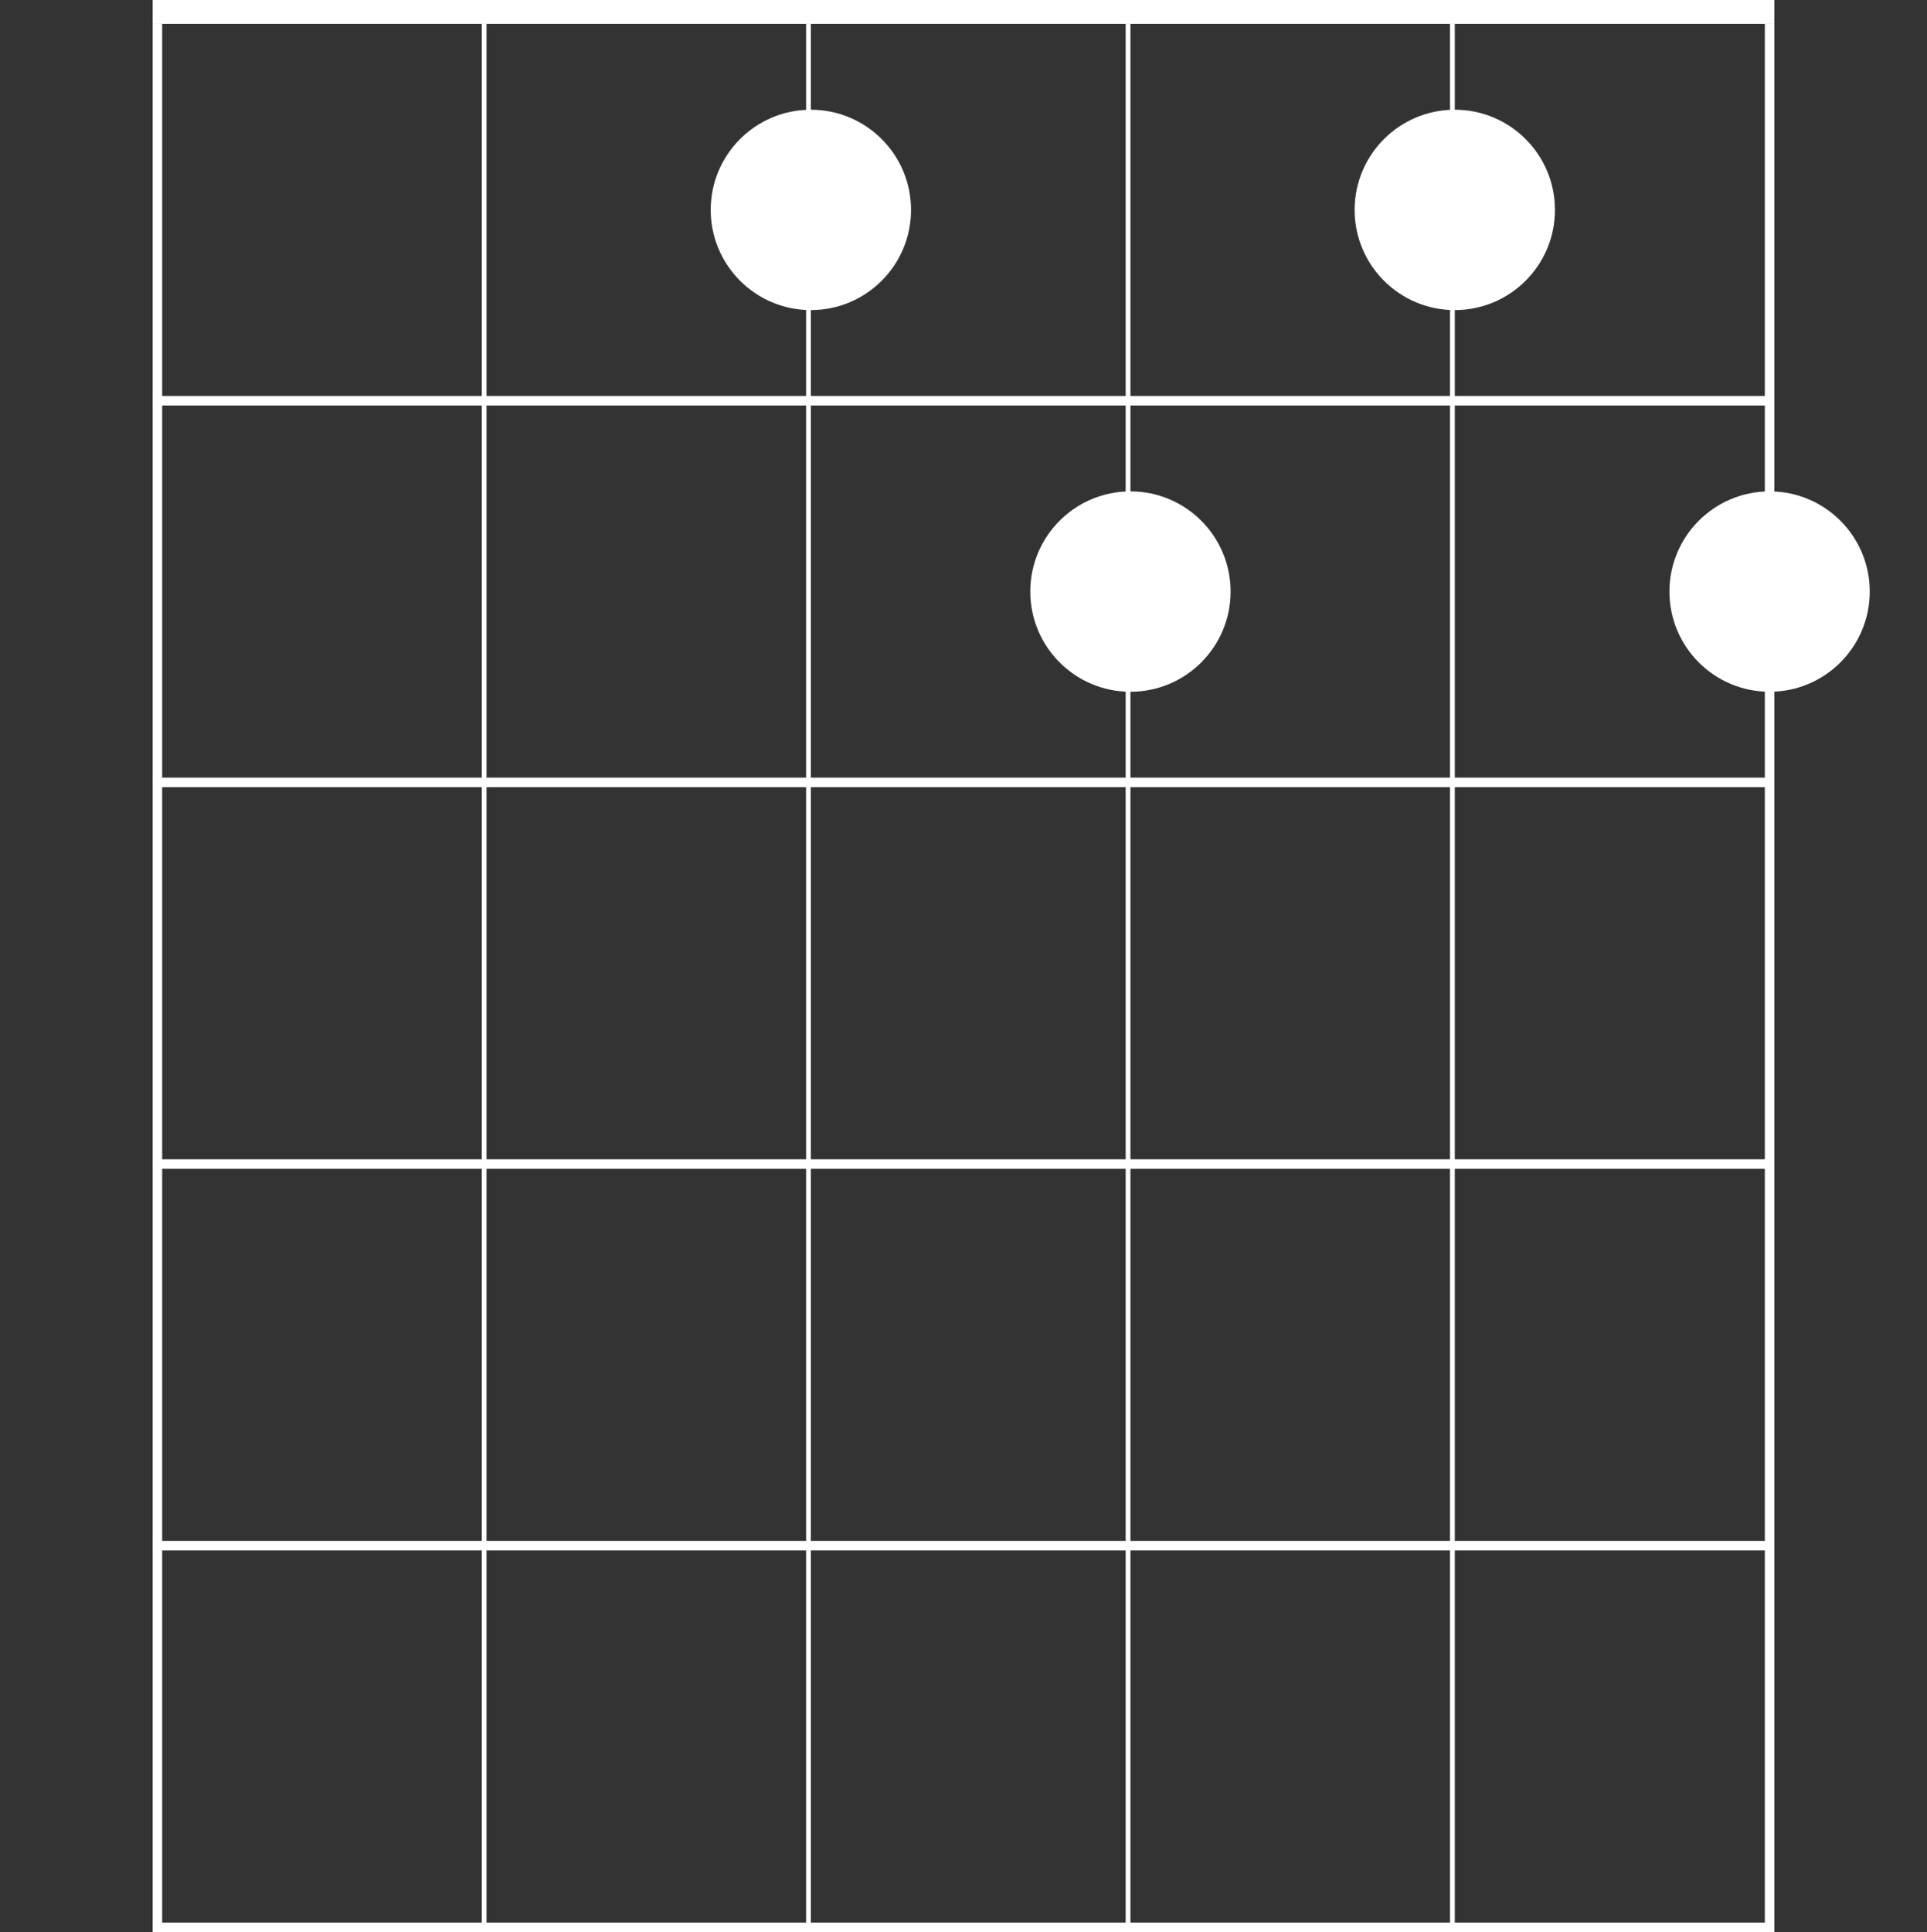 <?xml version="1.0" encoding="UTF-8" standalone="no"?>
<svg width="404px" height="405px" viewBox="0 0 404 405" version="1.1" xmlns="http://www.w3.org/2000/svg" xmlns:xlink="http://www.w3.org/1999/xlink" xmlns:sketch="http://www.bohemiancoding.com/sketch/ns">
    <rect x="0" y="0" width="404" height="405" fill="#333333" stroke="none"/>
    <!-- Generator: Sketch 3.0.4 (8053) - http://www.bohemiancoding.com/sketch -->
    <title>Cdim</title>
    <desc>Created with Sketch.</desc>
    <defs></defs>
    <g id="Page-1" stroke="none" stroke-width="1" fill="none" fill-rule="evenodd" sketch:type="MSPage">
        <g id="Cdim" sketch:type="MSArtboardGroup" fill="#FFFFFF">
            <g id="Group" sketch:type="MSLayerGroup" transform="translate(-1, 0)">
                <g transform="translate(33, 0)" sketch:type="MSShapeGroup">
                    <rect id="Rectangle-17" x="0" y="0" width="340" height="5"></rect>
                    <rect id="Rectangle-18" x="0" y="5" width="2" height="400"></rect>
                    <rect id="Rectangle-18" x="338" y="5" width="2" height="400"></rect>
                    <rect id="Rectangle-20" x="0" y="403" width="340" height="2"></rect>
                    <rect id="Rectangle-20" x="0" y="83" width="340" height="2"></rect>
                    <rect id="Rectangle-20" x="0" y="163" width="340" height="2"></rect>
                    <rect id="Rectangle-20" x="0" y="243" width="340" height="2"></rect>
                    <rect id="Rectangle-20" x="0" y="323" width="340" height="2"></rect>
                    <rect id="Rectangle-21" x="69" y="5" width="1" height="400"></rect>
                    <rect id="Rectangle-21" x="137" y="5" width="1" height="400"></rect>
                    <rect id="Rectangle-21" x="204" y="5" width="1" height="400"></rect>
                    <rect id="Rectangle-21" x="272" y="5" width="1" height="400"></rect>
                </g>
                <circle id="Oval-1" sketch:type="MSShapeGroup" cx="171" cy="44" r="21"></circle>
                <circle id="Oval-1" sketch:type="MSShapeGroup" cx="238" cy="124" r="21"></circle>
                <circle id="Oval-1" sketch:type="MSShapeGroup" cx="306" cy="44" r="21"></circle>
                <circle id="Oval-1" sketch:type="MSShapeGroup" cx="372" cy="124" r="21"></circle>
                <g id="Invisible-elements" transform="translate(0, 31)" sketch:type="MSShapeGroup" opacity="0">
                    <circle id="Invisible-E-dot" cx="33" cy="337" r="21"></circle>
                </g>
            </g>
        </g>
    </g>
</svg>